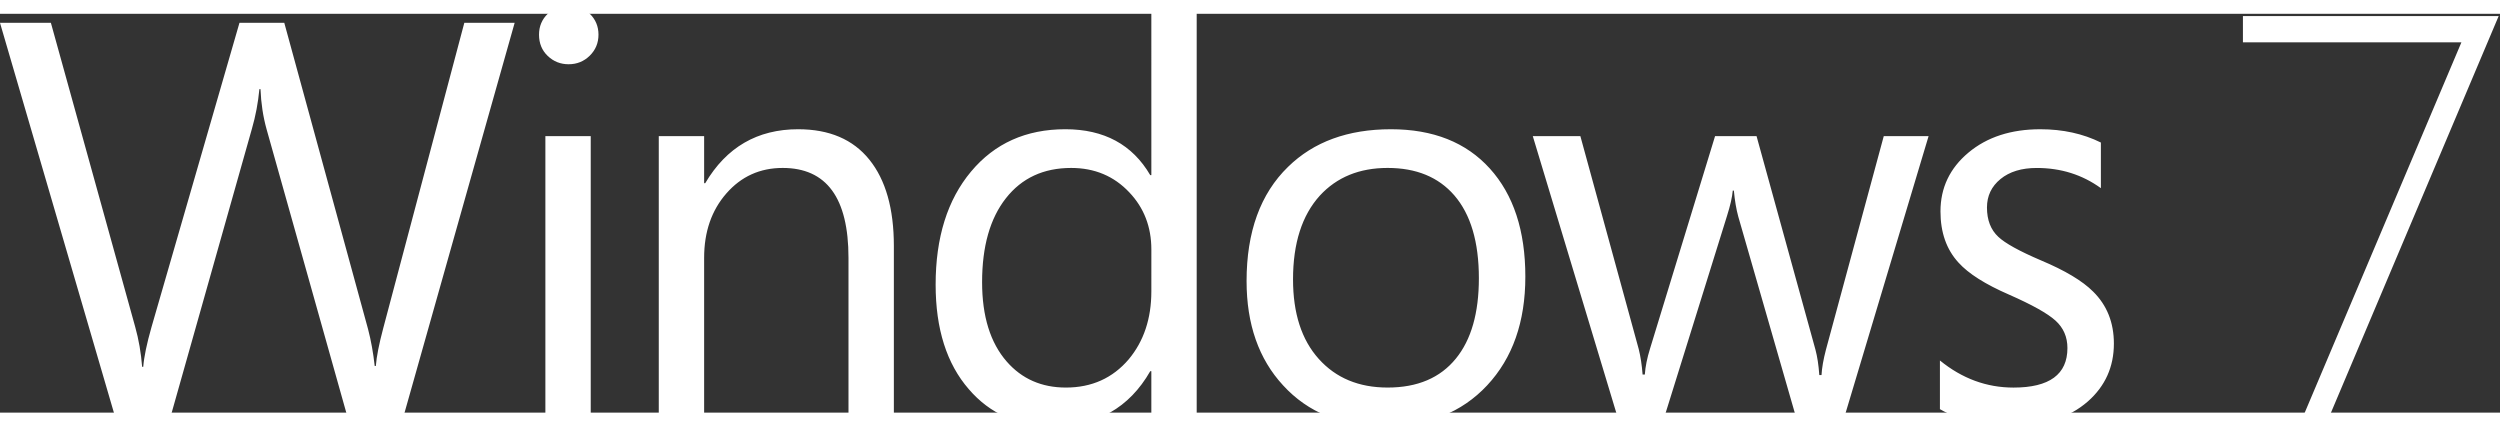 <?xml version="1.0" encoding="UTF-8" standalone="no"?>
<!-- Generator: Adobe Illustrator 14.0.0, SVG Export Plug-In . SVG Version: 6.00 Build 43363)  -->

<svg
   xmlns:dc="http://purl.org/dc/elements/1.1/"
   xmlns:cc="http://creativecommons.org/ns#"
   xmlns:rdf="http://www.w3.org/1999/02/22-rdf-syntax-ns#"
   xmlns:svg="http://www.w3.org/2000/svg"
   xmlns="http://www.w3.org/2000/svg"
   xmlns:sodipodi="http://sodipodi.sourceforge.net/DTD/sodipodi-0.dtd"
   xmlns:inkscape="http://www.inkscape.org/namespaces/inkscape"
   version="1.0"
   x="0px"
   y="0px"
   width="275.648"
   height="47.017"
   viewBox="-73 14.917 407.452 65"
   enable-background="new -73 14.917 407.452 65"
   xml:space="preserve"
   id="svg2"
   sodipodi:version="0.32"
   inkscape:version="0.47 r22583"
   sodipodi:docname="windows_7.svg"
   inkscape:output_extension="org.inkscape.output.svg.inkscape"><rect x="-73" y="14.917" width="407.452" height="65" fill="#333333" stroke="none"/><defs
   id="defs793"><inkscape:perspective
   sodipodi:type="inkscape:persp3d"
   inkscape:vp_x="0 : 32.5 : 1"
   inkscape:vp_y="0 : 1000 : 0"
   inkscape:vp_z="407.452 : 32.5 : 1"
   inkscape:persp3d-origin="203.726 : 21.666667 : 1"
   id="perspective797" />
	
	
	
	
	
	
	
	
	
</defs><sodipodi:namedview
   inkscape:window-height="571"
   inkscape:window-width="1596"
   inkscape:pageshadow="2"
   inkscape:pageopacity="0.0"
   guidetolerance="10.0"
   gridtolerance="10.0"
   objecttolerance="10.0"
   borderopacity="1.0"
   bordercolor="#666666"
   pagecolor="#ffffff"
   id="base"
   showgrid="false"
   borderlayer="false"
   showborder="true"
   inkscape:showpageshadow="false"
   inkscape:zoom="1.8881542"
   inkscape:cx="179.97168"
   inkscape:cy="40.85411"
   inkscape:window-x="0"
   inkscape:window-y="590"
   inkscape:current-layer="svg2"
   inkscape:window-maximized="0" />
<g
   id="g3600"
   transform="matrix(1.296, 0, 0, 1.296, -86.964, -14.902)"
   style="fill:#ffffff;fill-opacity:1"><path
     d="M 58.974,62.532 C 58.442,64.524 58.129,66.114 58.037,67.298 L 57.897,67.298 C 57.711,65.627 57.433,64.086 57.063,62.672 L 46.524,24.137 L 40.891,24.137 L 29.831,62.393 C 29.229,64.503 28.882,66.171 28.789,67.403 L 28.649,67.403 C 28.511,65.639 28.222,63.971 27.78,62.393 L 17.172,24.137 L 10.772,24.137 L 25.345,74.011 L 32.127,74.011 L 42.457,37.458 C 42.92,35.858 43.233,34.2 43.394,32.483 L 43.534,32.483 C 43.604,34.27 43.86,35.95 44.299,37.526 L 54.56,74.013 L 61.411,74.013 L 75.497,24.138 L 69.167,24.138 L 58.974,62.532 z M 79.36,74.011 L 85.063,74.011 L 85.063,38.396 L 79.36,38.396 L 79.36,74.011 z M 82.281,21.944 C 81.261,21.944 80.386,22.299 79.656,23.006 C 78.925,23.713 78.56,24.589 78.56,25.632 C 78.56,26.721 78.926,27.615 79.656,28.309 C 80.386,29.006 81.261,29.353 82.281,29.353 C 83.326,29.353 84.21,28.993 84.942,28.275 C 85.673,27.554 86.038,26.674 86.038,25.63 C 86.038,24.587 85.672,23.712 84.942,23.004 C 84.21,22.299 83.326,21.944 82.281,21.944 z M 111.149,37.526 C 106.023,37.526 102.128,39.787 99.462,44.309 L 99.324,44.309 L 99.324,38.395 L 93.62,38.395 L 93.62,74.01 L 99.324,74.01 L 99.324,53.698 C 99.324,50.428 100.257,47.727 102.124,45.594 C 103.99,43.461 106.348,42.393 109.202,42.393 C 114.721,42.393 117.478,46.162 117.478,53.698 L 117.478,74.011 L 123.184,74.011 L 123.184,52.203 C 123.184,47.518 122.158,43.903 120.104,41.352 C 118.051,38.802 115.067,37.526 111.149,37.526 z M 155.565,43.299 L 155.427,43.299 C 153.177,39.448 149.617,37.525 144.748,37.525 C 139.81,37.525 135.857,39.298 132.89,42.849 C 129.922,46.394 128.437,51.136 128.437,57.072 C 128.437,62.636 129.827,67.019 132.61,70.218 C 135.276,73.323 138.799,74.879 143.182,74.879 C 148.701,74.879 152.783,72.571 155.424,67.956 L 155.564,67.956 L 155.564,74.011 L 161.267,74.011 L 161.267,21.285 L 155.564,21.285 L 155.565,43.299 L 155.565,43.299 z M 155.565,57.907 C 155.565,61.338 154.614,64.188 152.715,66.463 C 150.696,68.827 148.064,70.011 144.819,70.011 C 141.76,70.011 139.278,68.919 137.377,66.741 C 135.313,64.375 134.28,61.049 134.28,56.761 C 134.28,52.261 135.278,48.741 137.274,46.203 C 139.268,43.664 142.003,42.393 145.481,42.393 C 148.425,42.393 150.86,43.414 152.785,45.455 C 154.639,47.401 155.566,49.804 155.566,52.653 L 155.565,57.907 L 155.565,57.907 z M 185.693,37.526 C 180.29,37.526 175.98,39.102 172.756,42.255 C 169.277,45.64 167.54,50.429 167.54,56.62 C 167.54,62.045 169.068,66.417 172.13,69.731 C 175.262,73.163 179.504,74.877 184.859,74.877 C 190.283,74.877 194.597,73.161 197.796,69.731 C 200.999,66.297 202.597,61.742 202.597,56.063 C 202.597,50.288 201.107,45.753 198.128,42.463 C 195.148,39.172 191.001,37.526 185.693,37.526 z M 193.868,66.358 C 191.895,68.792 189.032,70.01 185.275,70.01 C 181.659,70.01 178.772,68.809 176.618,66.409 C 174.461,64.01 173.382,60.676 173.382,56.408 C 173.382,51.863 174.508,48.351 176.756,45.87 C 178.891,43.553 181.729,42.392 185.276,42.392 C 188.871,42.392 191.666,43.538 193.659,45.835 C 195.723,48.224 196.754,51.701 196.754,56.269 C 196.753,60.631 195.792,63.993 193.868,66.358 z M 240.4,65.245 C 240.078,66.474 239.891,67.54 239.842,68.444 L 239.566,68.444 C 239.475,67.168 239.311,66.102 239.08,65.245 L 231.673,38.393 L 226.455,38.393 L 218.281,65.106 C 217.911,66.29 217.69,67.377 217.622,68.375 L 217.342,68.375 C 217.25,67.168 217.087,66.103 216.855,65.173 L 209.517,38.394 L 203.534,38.394 L 214.283,74.011 L 219.987,74.011 L 227.951,48.447 C 228.369,47.124 228.613,46.058 228.681,45.246 L 228.821,45.246 C 228.936,46.498 229.121,47.589 229.376,48.516 L 236.717,74.01 L 242.629,74.01 L 253.307,38.395 L 247.67,38.395 L 240.4,65.245 z M 267.432,54.013 C 264.721,52.853 262.934,51.867 262.077,51.056 C 261.126,50.173 260.649,48.945 260.649,47.368 C 260.649,45.909 261.217,44.716 262.352,43.787 C 263.491,42.859 265.004,42.396 266.91,42.396 C 269.949,42.396 272.636,43.242 274.975,44.935 L 274.975,39.197 C 272.729,38.084 270.19,37.527 267.36,37.527 C 263.673,37.527 260.66,38.508 258.319,40.465 C 255.977,42.425 254.803,44.888 254.803,47.857 C 254.803,50.502 255.557,52.646 257.065,54.292 C 258.319,55.684 260.44,57.027 263.43,58.326 C 266.329,59.601 268.276,60.689 269.274,61.596 C 270.268,62.5 270.768,63.649 270.768,65.041 C 270.768,68.354 268.507,70.014 263.985,70.014 C 260.6,70.014 257.518,68.877 254.733,66.606 L 254.733,72.727 C 257.237,74.164 260.184,74.883 263.567,74.883 C 267.698,74.883 270.956,73.839 273.341,71.753 C 275.522,69.826 276.61,67.404 276.61,64.482 C 276.61,61.837 275.74,59.661 274.003,57.945 C 272.657,56.597 270.467,55.286 267.432,54.013 z"
     id="path5"
     style="fill:#ffffff;fill-opacity:1" /><polygon
     points="292.838,23.292 292.838,26.595 320.314,26.595 299.931,74.772 303.23,74.772 325,23.292 292.838,23.292"
     id="polygon789"
     style="fill:#ffffff;fill-opacity:1" /></g>
<g
   id="Layer_2"
   transform="translate(-0.001, -0.778)">
</g>
</svg>